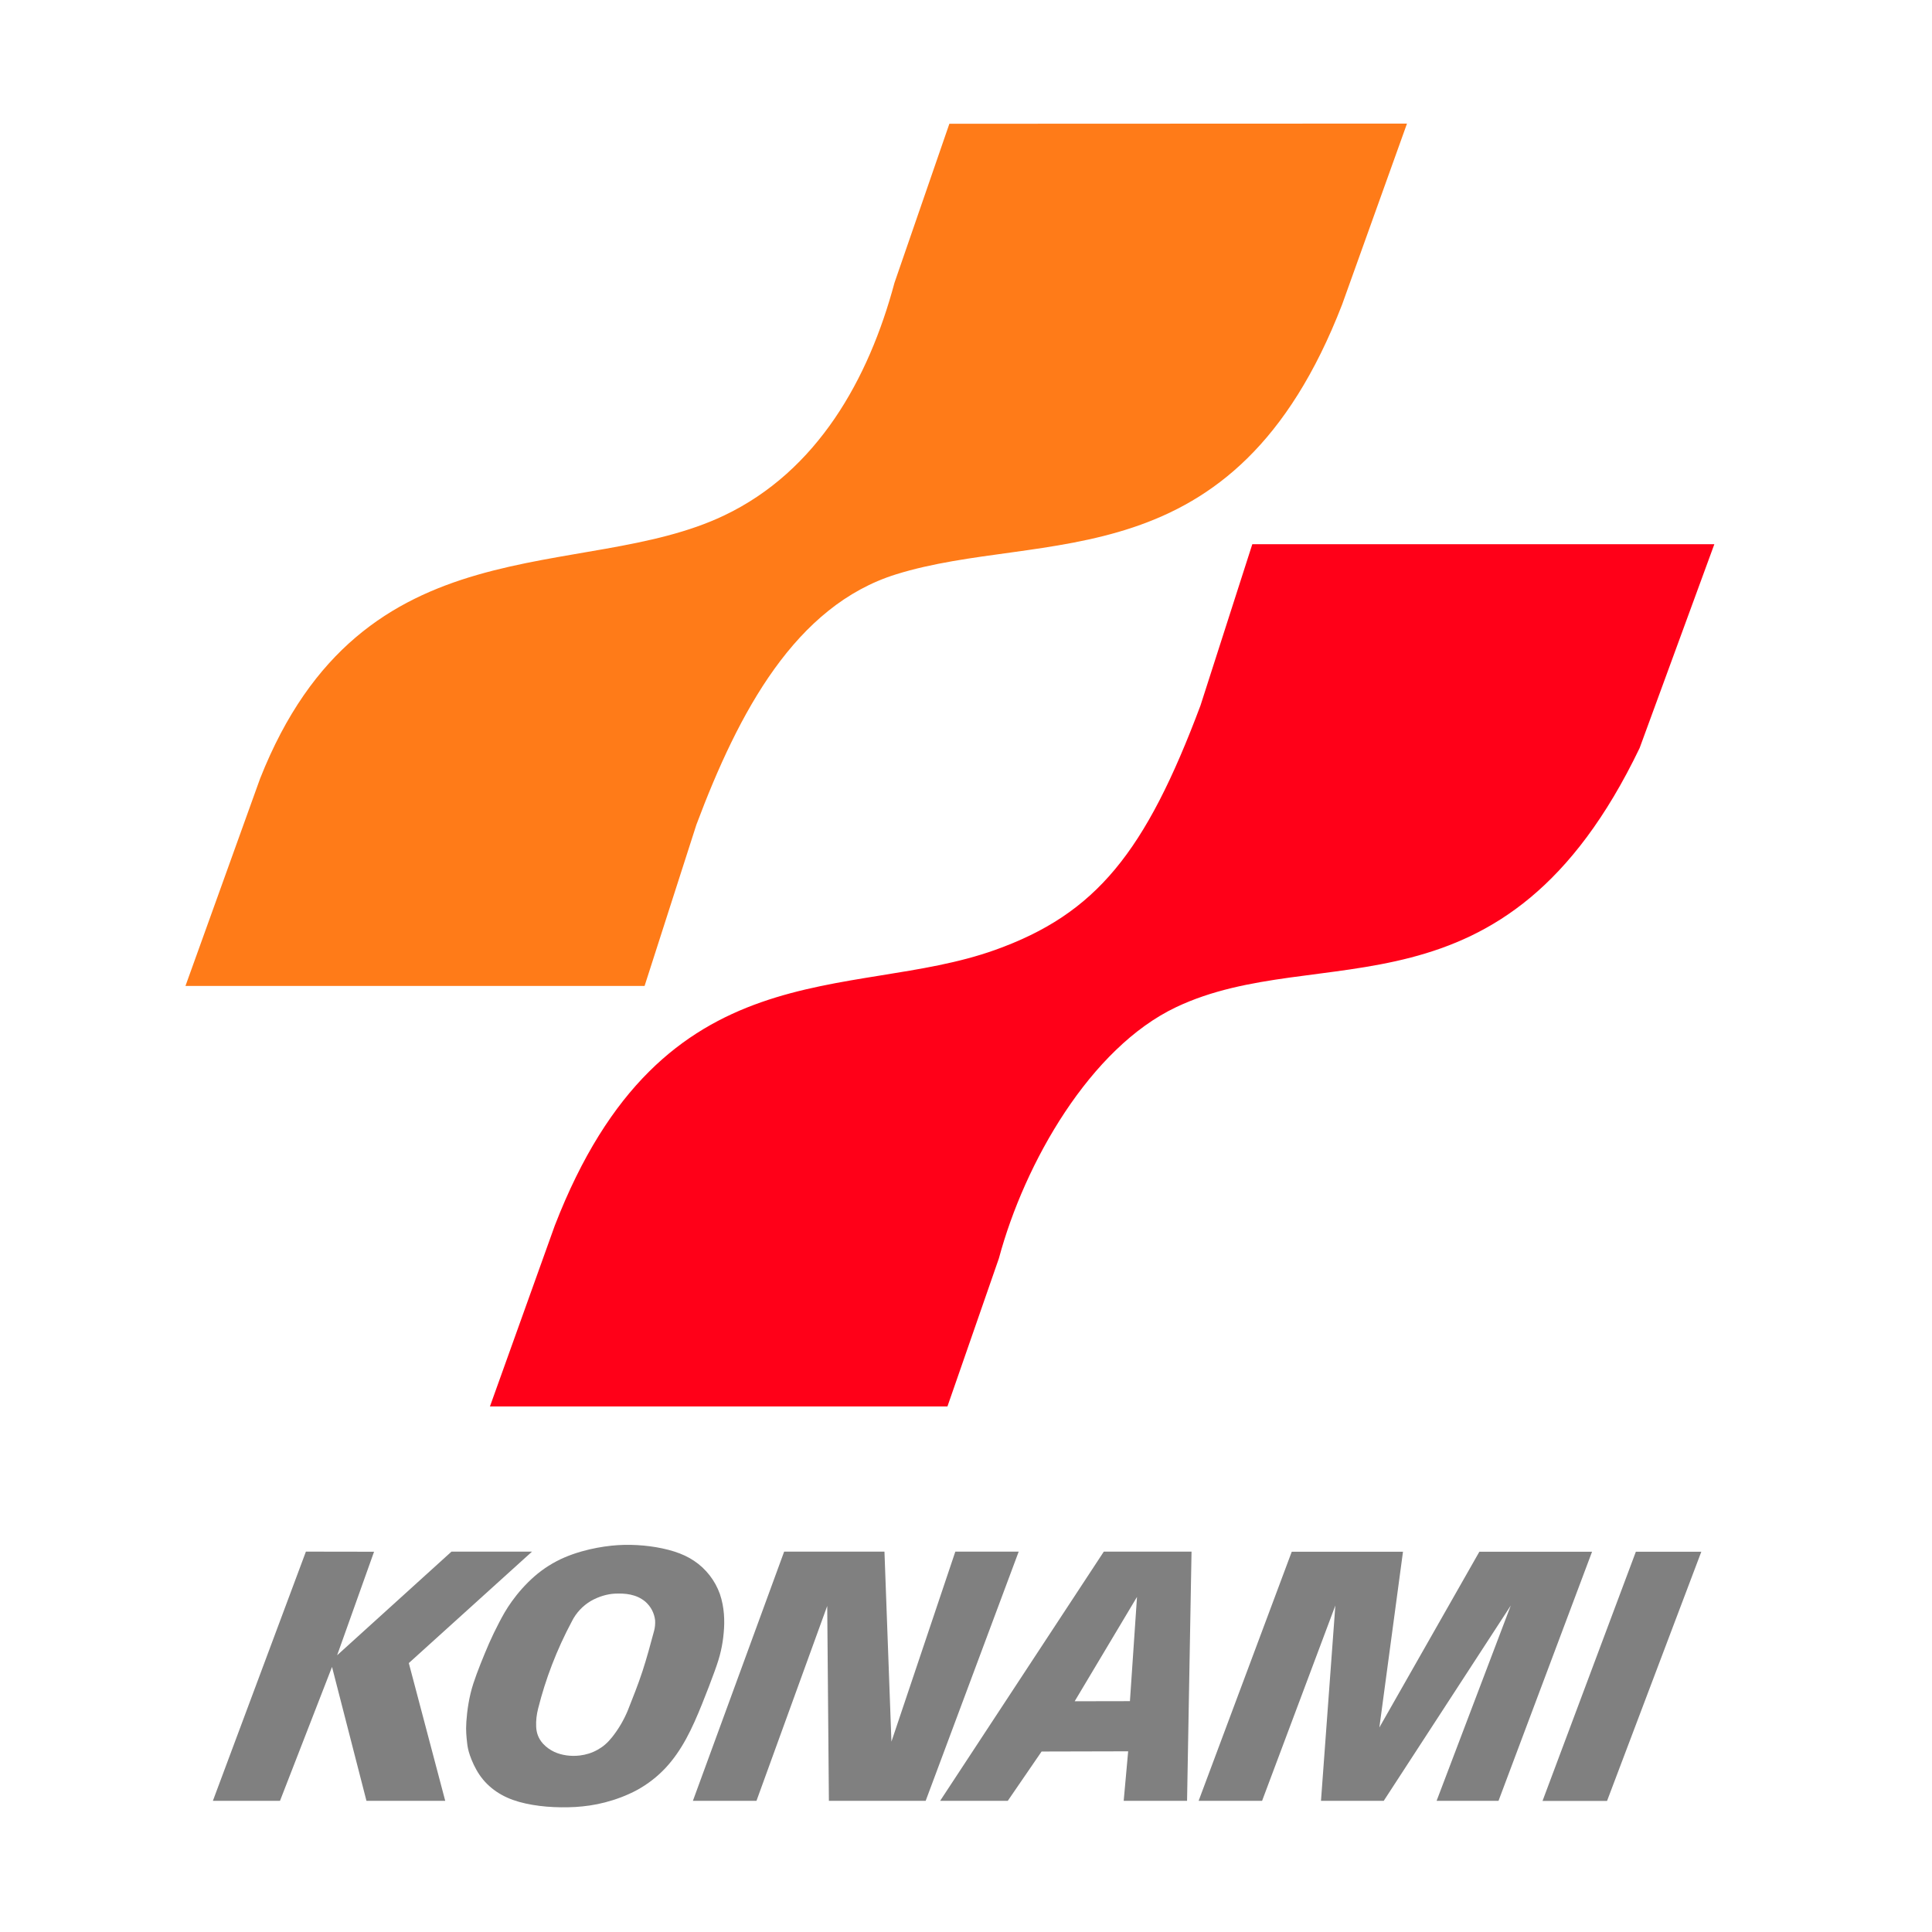 <?xml version="1.0" encoding="utf-8"?>
<!-- Generator: Adobe Illustrator 23.0.1, SVG Export Plug-In . SVG Version: 6.00 Build 0)  -->
<svg version="1.1" id="Layer_1" xmlns="http://www.w3.org/2000/svg" xmlns:xlink="http://www.w3.org/1999/xlink" x="0px" y="0px"
	 viewBox="0 0 500 500" style="enable-background:new 0 0 500 500;" xml:space="preserve">
<style type="text/css">
	.st0{fill-rule:evenodd;clip-rule:evenodd;fill:#808080;}
	.st1{fill-rule:evenodd;clip-rule:evenodd;fill:#FF7B18;}
	.st2{fill-rule:evenodd;clip-rule:evenodd;fill:#FF0018;}
</style>
<g id="layer1" transform="translate(0,-52.362)">
	<g id="g4193">
		<g id="g5398" transform="matrix(2.693,0,0,2.693,-18.427,-1803.54)">
			<path id="polygon9" class="st0" d="M36.24,838.27l-8.94,23.95l6.45,0l5-12.87l3.31,12.87h7.57l-3.5-13.24l11.84-10.71h-7.74
				l-10.99,9.96l3.55-9.95L36.24,838.27z"/>
			<path id="path11" class="st0" d="M76.02,842.33c-0.23-0.64-0.56-1.24-0.98-1.78c-0.42-0.54-0.92-1.01-1.49-1.39
				c-0.56-0.38-1.19-0.67-1.91-0.9c-1.46-0.46-3.18-0.67-4.8-0.64c-0.82,0.02-1.64,0.1-2.61,0.28c-0.97,0.18-2.09,0.48-3.14,0.93
				c-1.05,0.45-2.03,1.07-2.89,1.82c-0.86,0.75-1.61,1.62-2.16,2.39c-0.55,0.76-0.9,1.41-1.24,2.06c-0.34,0.65-0.66,1.31-0.96,1.99
				c-0.57,1.33-1.1,2.62-1.51,3.86c-0.2,0.62-0.35,1.25-0.46,1.89c-0.11,0.64-0.18,1.29-0.21,1.77c-0.03,0.49-0.03,0.81-0.01,1.13
				c0.02,0.32,0.05,0.64,0.09,0.97c0.04,0.32,0.09,0.64,0.27,1.16c0.18,0.52,0.49,1.23,0.92,1.86c0.43,0.63,0.99,1.18,1.63,1.61
				c0.64,0.43,1.35,0.75,2.17,0.98c1.65,0.46,3.59,0.59,5.41,0.49c0.92-0.06,1.84-0.18,2.84-0.44c1-0.26,2.09-0.65,3.1-1.2
				c1-0.55,1.92-1.26,2.7-2.09c0.78-0.83,1.43-1.78,2-2.82c0.57-1.04,1.06-2.18,1.52-3.32c0.46-1.14,0.9-2.29,1.21-3.15
				c0.31-0.85,0.48-1.41,0.61-1.98c0.13-0.57,0.22-1.15,0.27-1.73C76.5,844.93,76.46,843.62,76.02,842.33L76.02,842.33L76.02,842.33
				L76.02,842.33L76.02,842.33z M69.7,845.89c-0.35,1.3-0.7,2.61-1.12,3.89c-0.42,1.28-0.92,2.53-1.42,3.79
				c-0.36,0.86-0.86,1.74-1.51,2.55c-0.43,0.54-0.87,0.91-1.36,1.18c-0.56,0.32-1.14,0.49-1.71,0.56c-0.87,0.11-1.76-0.02-2.46-0.34
				c-0.38-0.18-0.77-0.44-1.09-0.79c-0.48-0.53-0.63-1.08-0.66-1.61c-0.03-0.6,0.04-1.2,0.19-1.78c0.71-2.82,1.77-5.62,3.25-8.39
				c0.2-0.4,0.46-0.77,0.77-1.1c0.31-0.33,0.66-0.61,1.05-0.84c0.79-0.45,1.6-0.66,2.27-0.7c1.01-0.05,2.09,0.04,2.96,0.77
				c0.26,0.23,0.48,0.5,0.64,0.81c0.16,0.31,0.26,0.64,0.3,0.98C69.82,845.21,69.79,845.56,69.7,845.89L69.7,845.89L69.7,845.89
				L69.7,845.89L69.7,845.89z"/>
			<path id="polygon13" class="st0" d="M82.2,838.27l-8.77,23.95h6.11l6.8-18.73l0.16,18.73h9.3l8.94-23.95h-6.09l-6.14,18.26
				l-0.67-18.26H82.2z"/>
			<path id="path15" class="st0" d="M115.26,857.46l-0.43,4.76h6.09l0.43-23.95h-8.43l-15.73,23.95h6.5l3.25-4.74L115.26,857.46z
				 M116.11,842.62l-0.68,10.02l-5.31,0.01L116.11,842.62z"/>
			<path id="polygon17" class="st0" d="M130.98,838.28l-8.95,23.94h6.1l7.04-18.77l-1.38,18.77h6.03l12.21-18.77l-7.13,18.77h5.95
				l8.99-23.94h-10.83l-9.61,16.89l2.27-16.89H130.98z"/>
			<path id="polygon19" class="st0" d="M164.05,838.28l-8.97,23.95h6.2l9.06-23.95H164.05z"/>
		</g>
		<g id="g5425" transform="matrix(2.285,0,0,2.285,-732.717,-2182.101)">
			<path id="path5421" class="st1" d="M480.02,991.88l-7.35,20.5c-12.27,31.69-33.94,25.39-50.51,30.55
				c-11.4,3.55-17.82,15.56-22.62,28.35l-5.87,18.27h-52l8.45-23.48c11.66-29.51,36.36-22.07,52.57-29.81
				c10.57-5.04,16.37-15.47,19.28-26.34l6.22-18.02L480.02,991.88z"/>
			<path id="path5423" class="st2" d="M376.15,1137.19l7.35-20.5c12.27-31.69,33.48-25.37,49.82-31.2
				c11.51-4.1,17.08-11.09,23.31-27.7l5.87-18.27h52.33l-8.46,23.08c-15.3,31.85-36.28,21.65-52.51,29.36
				c-9.69,4.6-17.14,17.57-20.06,28.44l-5.83,16.78H376.15z"/>
		</g>
	</g>
</g>
</svg>
